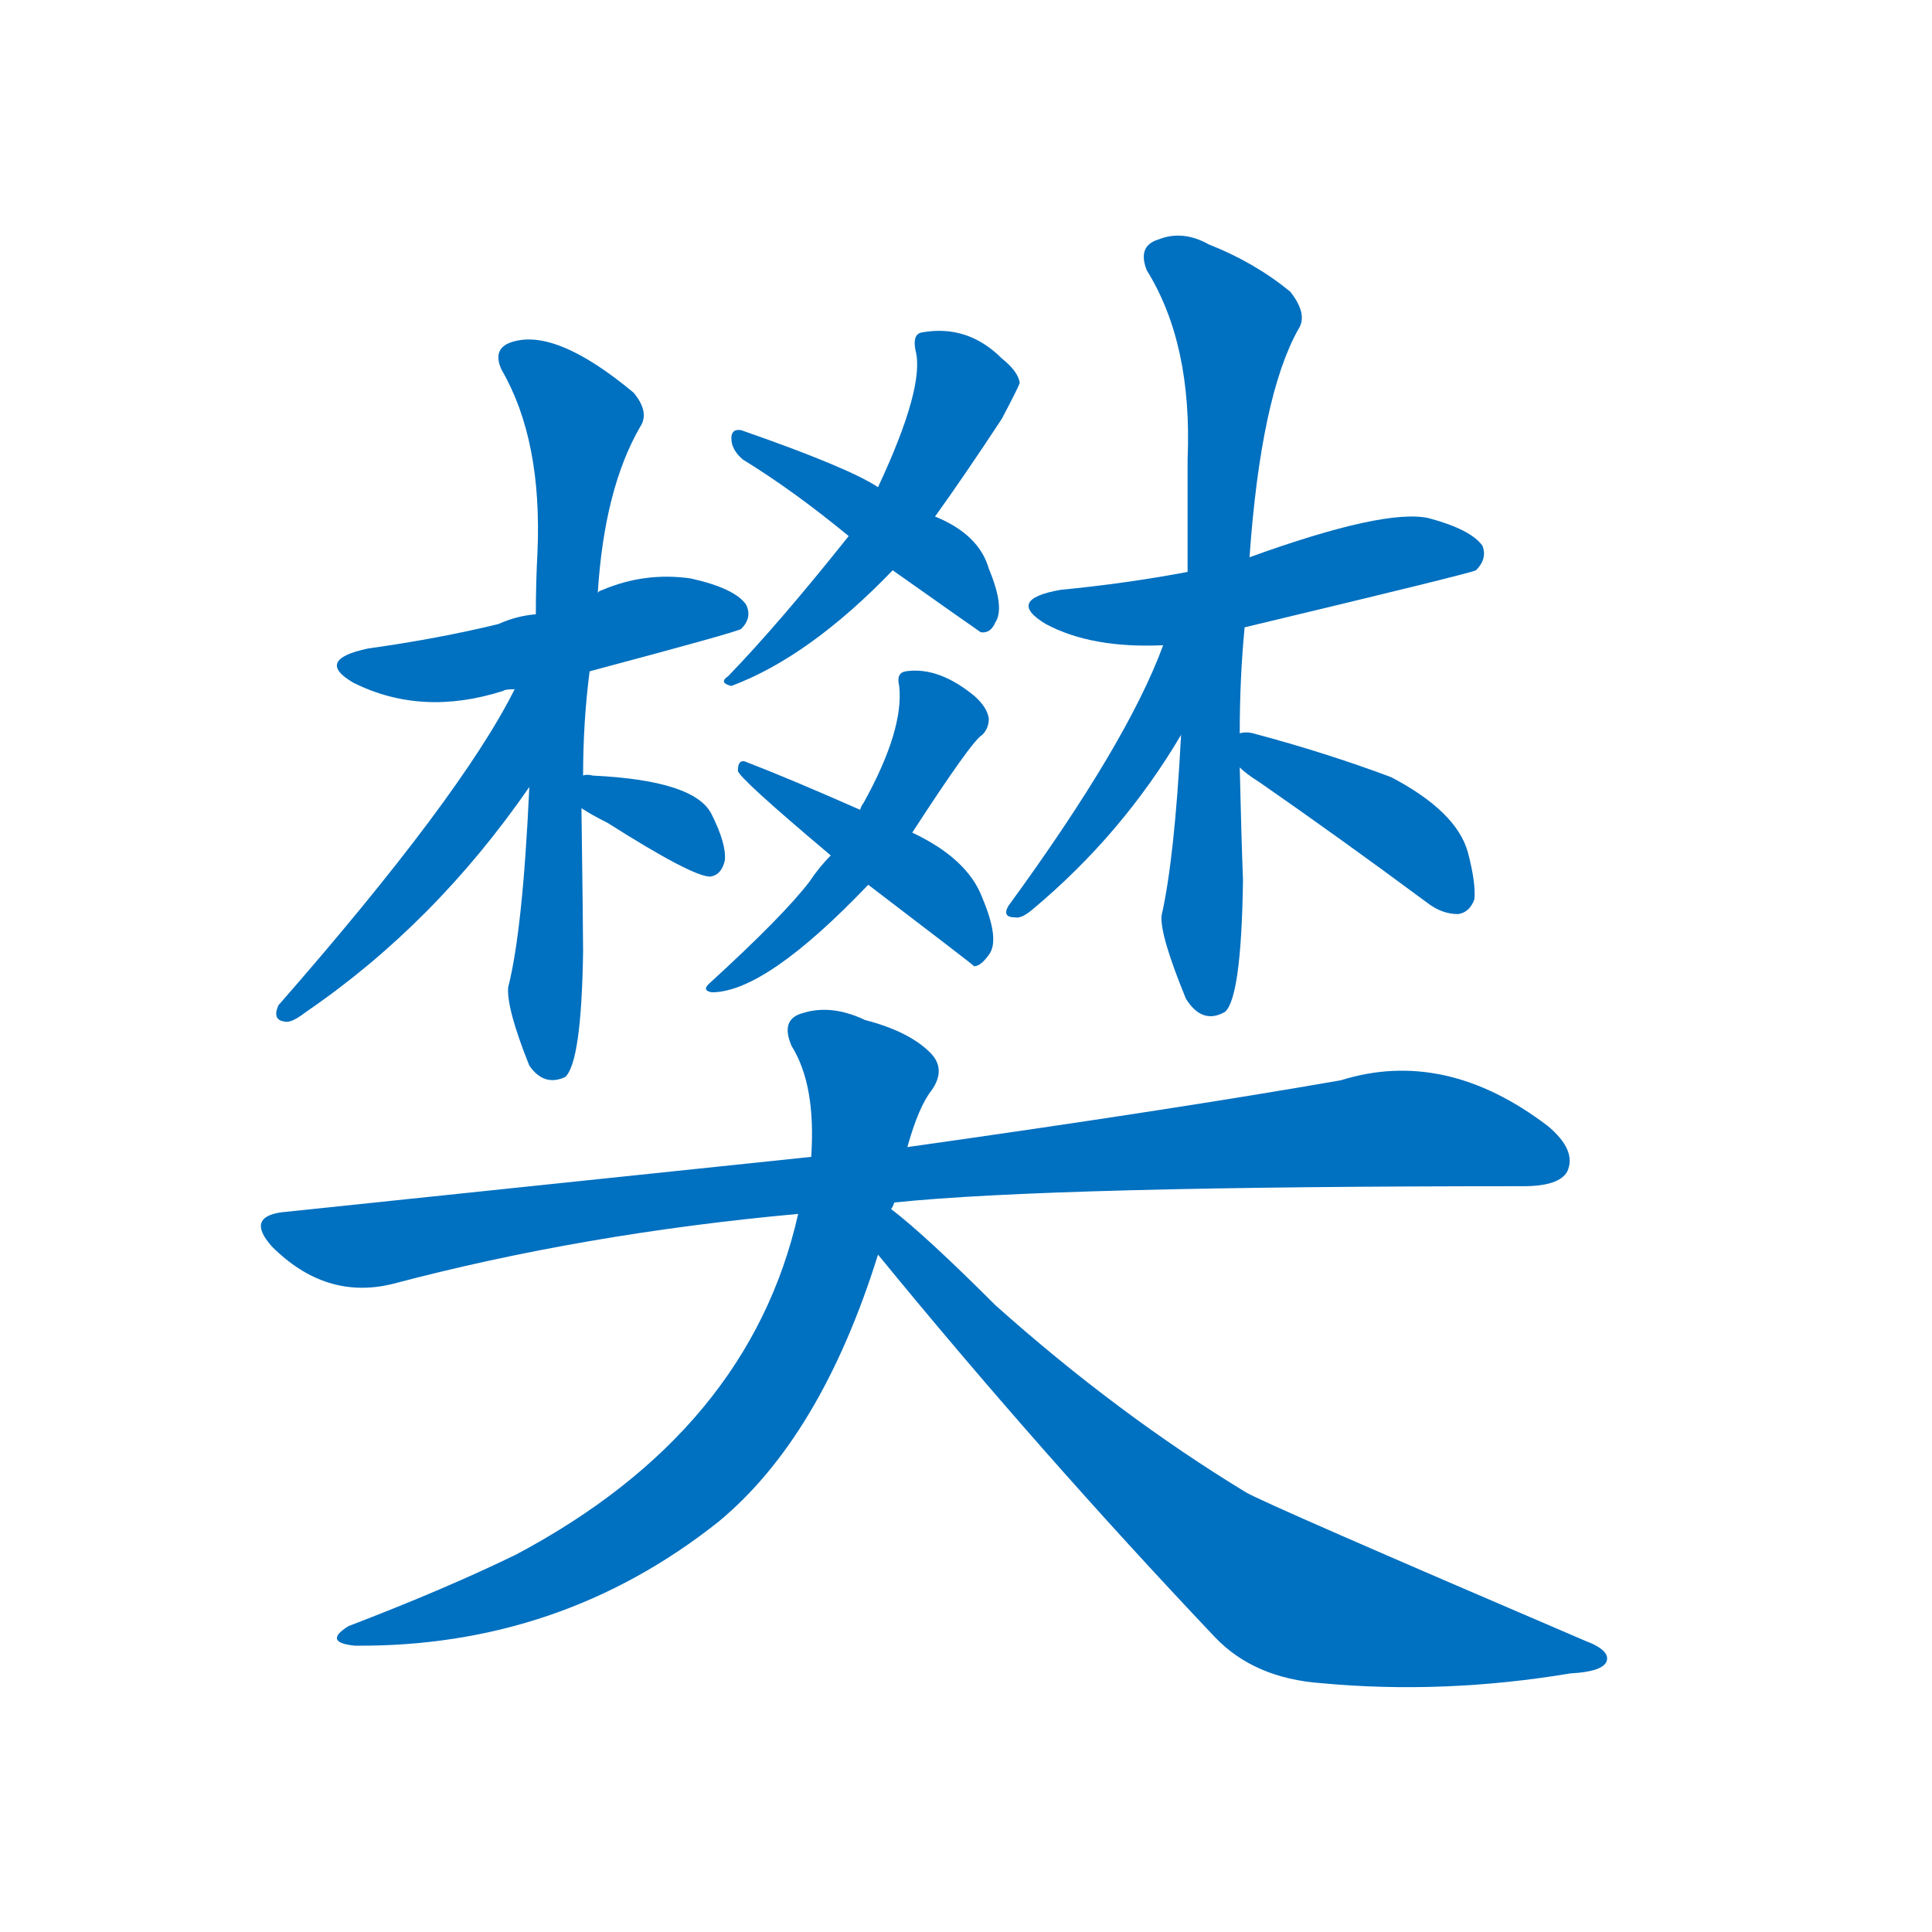 <svg width='83' height='83' >
                                <g transform="translate(3, 70) scale(0.07, -0.07)">
                                    <!-- 先将完整的字以灰色字体绘制完成，层级位于下面 -->
                                                                        <path d="M 319 588 Q 409 612 412 614 Q 419 621 415 629 Q 408 639 381 645 Q 353 649 327 638 Q 324 637 324 636 L 286 623 Q 274 622 263 617 Q 226 608 183 602 Q 150 595 174 581 Q 216 560 266 576 Q 267 577 273 577 L 319 588 Z" style="fill: #0070C0;"></path>
                                                                        <path d="M 315 524 Q 315 557 319 588 L 324 636 Q 328 700 350 738 Q 356 747 346 759 Q 298 799 271 790 Q 259 786 265 773 Q 290 730 287 661 Q 286 642 286 623 L 282 517 Q 278 429 269 394 Q 268 381 282 346 Q 291 333 304 339 Q 314 348 315 416 Q 315 428 314 504 L 315 524 Z" style="fill: #0070C0;"></path>
                                                                        <path d="M 273 577 Q 240 511 128 383 Q 124 374 132 373 Q 136 372 145 379 Q 224 433 282 517 C 332 589 287 604 273 577 Z" style="fill: #0070C0;"></path>
                                                                        <path d="M 314 504 Q 320 500 330 495 Q 382 462 393 462 Q 400 463 402 472 Q 403 482 394 500 Q 384 521 321 524 Q 317 525 315 524 C 288 521 289 520 314 504 Z" style="fill: #0070C0;"></path>
                                                                        <path d="M 531 683 Q 549 708 572 743 Q 582 762 583 765 Q 582 772 572 780 Q 551 801 523 796 Q 517 795 519 785 Q 525 763 496 701 L 478 671 Q 435 617 404 585 Q 398 581 406 579 Q 454 597 505 650 L 531 683 Z" style="fill: #0070C0;"></path>
                                                                        <path d="M 505 650 Q 556 614 559 612 Q 565 611 568 618 Q 574 627 564 651 Q 558 672 531 683 L 496 701 Q 478 713 412 736 Q 406 737 406 731 Q 406 724 413 718 Q 444 699 478 671 L 505 650 Z" style="fill: #0070C0;"></path>
                                                                        <path d="M 517 489 Q 554 546 560 549 Q 564 553 564 559 Q 563 566 555 573 Q 533 591 513 588 Q 507 587 509 579 Q 512 552 487 507 Q 486 506 485 503 L 467 475 Q 460 468 454 459 Q 438 438 392 396 Q 388 392 394 391 Q 427 391 490 457 L 517 489 Z" style="fill: #0070C0;"></path>
                                                                        <path d="M 490 457 Q 553 409 555 407 Q 559 407 564 414 Q 571 423 560 449 Q 551 473 517 489 L 485 503 Q 442 522 416 532 Q 410 535 410 527 Q 410 523 467 475 L 490 457 Z" style="fill: #0070C0;"></path>
                                                                        <path d="M 721 615 Q 859 648 863 650 Q 870 657 867 665 Q 860 675 834 682 Q 807 688 724 658 L 686 649 Q 649 642 608 638 Q 574 632 599 617 Q 627 602 671 604 L 721 615 Z" style="fill: #0070C0;"></path>
                                                                        <path d="M 718 550 Q 718 584 721 615 L 724 658 Q 731 757 754 798 Q 760 807 749 821 Q 727 839 699 850 Q 683 859 668 853 Q 655 849 661 834 Q 689 789 686 718 Q 686 682 686 649 L 682 549 Q 678 473 670 438 Q 669 426 685 387 Q 695 371 709 379 Q 719 388 720 460 Q 719 485 718 529 L 718 550 Z" style="fill: #0070C0;"></path>
                                                                        <path d="M 671 604 Q 649 544 576 444 Q 572 437 580 437 Q 584 436 591 442 Q 646 488 682 549 C 724 619 682 632 671 604 Z" style="fill: #0070C0;"></path>
                                                                        <path d="M 718 529 Q 722 525 730 520 Q 779 486 833 446 Q 842 439 852 439 Q 859 440 862 448 Q 863 458 858 477 Q 851 502 811 523 Q 771 538 726 550 Q 722 551 718 550 C 695 549 695 549 718 529 Z" style="fill: #0070C0;"></path>
                                                                        <path d="M 506 262 Q 602 272 892 272 Q 914 272 919 281 Q 925 294 907 309 Q 844 357 780 337 Q 677 319 514 296 L 455 290 Q 302 274 130 256 Q 108 253 124 235 Q 157 202 198 212 Q 315 243 447 255 L 506 262 Z" style="fill: #0070C0;"></path>
                                                                        <path d="M 504 258 Q 505 259 506 262 L 514 296 Q 521 321 529 331 Q 538 344 528 354 Q 515 367 488 374 Q 467 384 449 378 Q 436 374 443 358 Q 458 334 455 290 L 447 255 Q 417 122 274 46 Q 231 25 171 2 Q 155 -8 175 -10 Q 301 -11 398 66 Q 461 118 496 230 L 504 258 Z" style="fill: #0070C0;"></path>
                                                                        <path d="M 496 230 Q 595 109 703 -5 Q 727 -30 768 -33 Q 843 -40 921 -27 Q 940 -26 943 -20 Q 946 -13 930 -7 Q 734 77 722 84 Q 643 132 568 199 Q 525 242 504 258 C 481 277 477 253 496 230 Z" style="fill: #0070C0;"></path>
                                    
                                    
                                                                                                                                                                                                                                                                                                                                                                                                                                                                                                                                                                                                                                                                                                                                                                                                                                                                                                                                                                                                                                                                                                                                                                                                                                                                </g>
                            </svg>